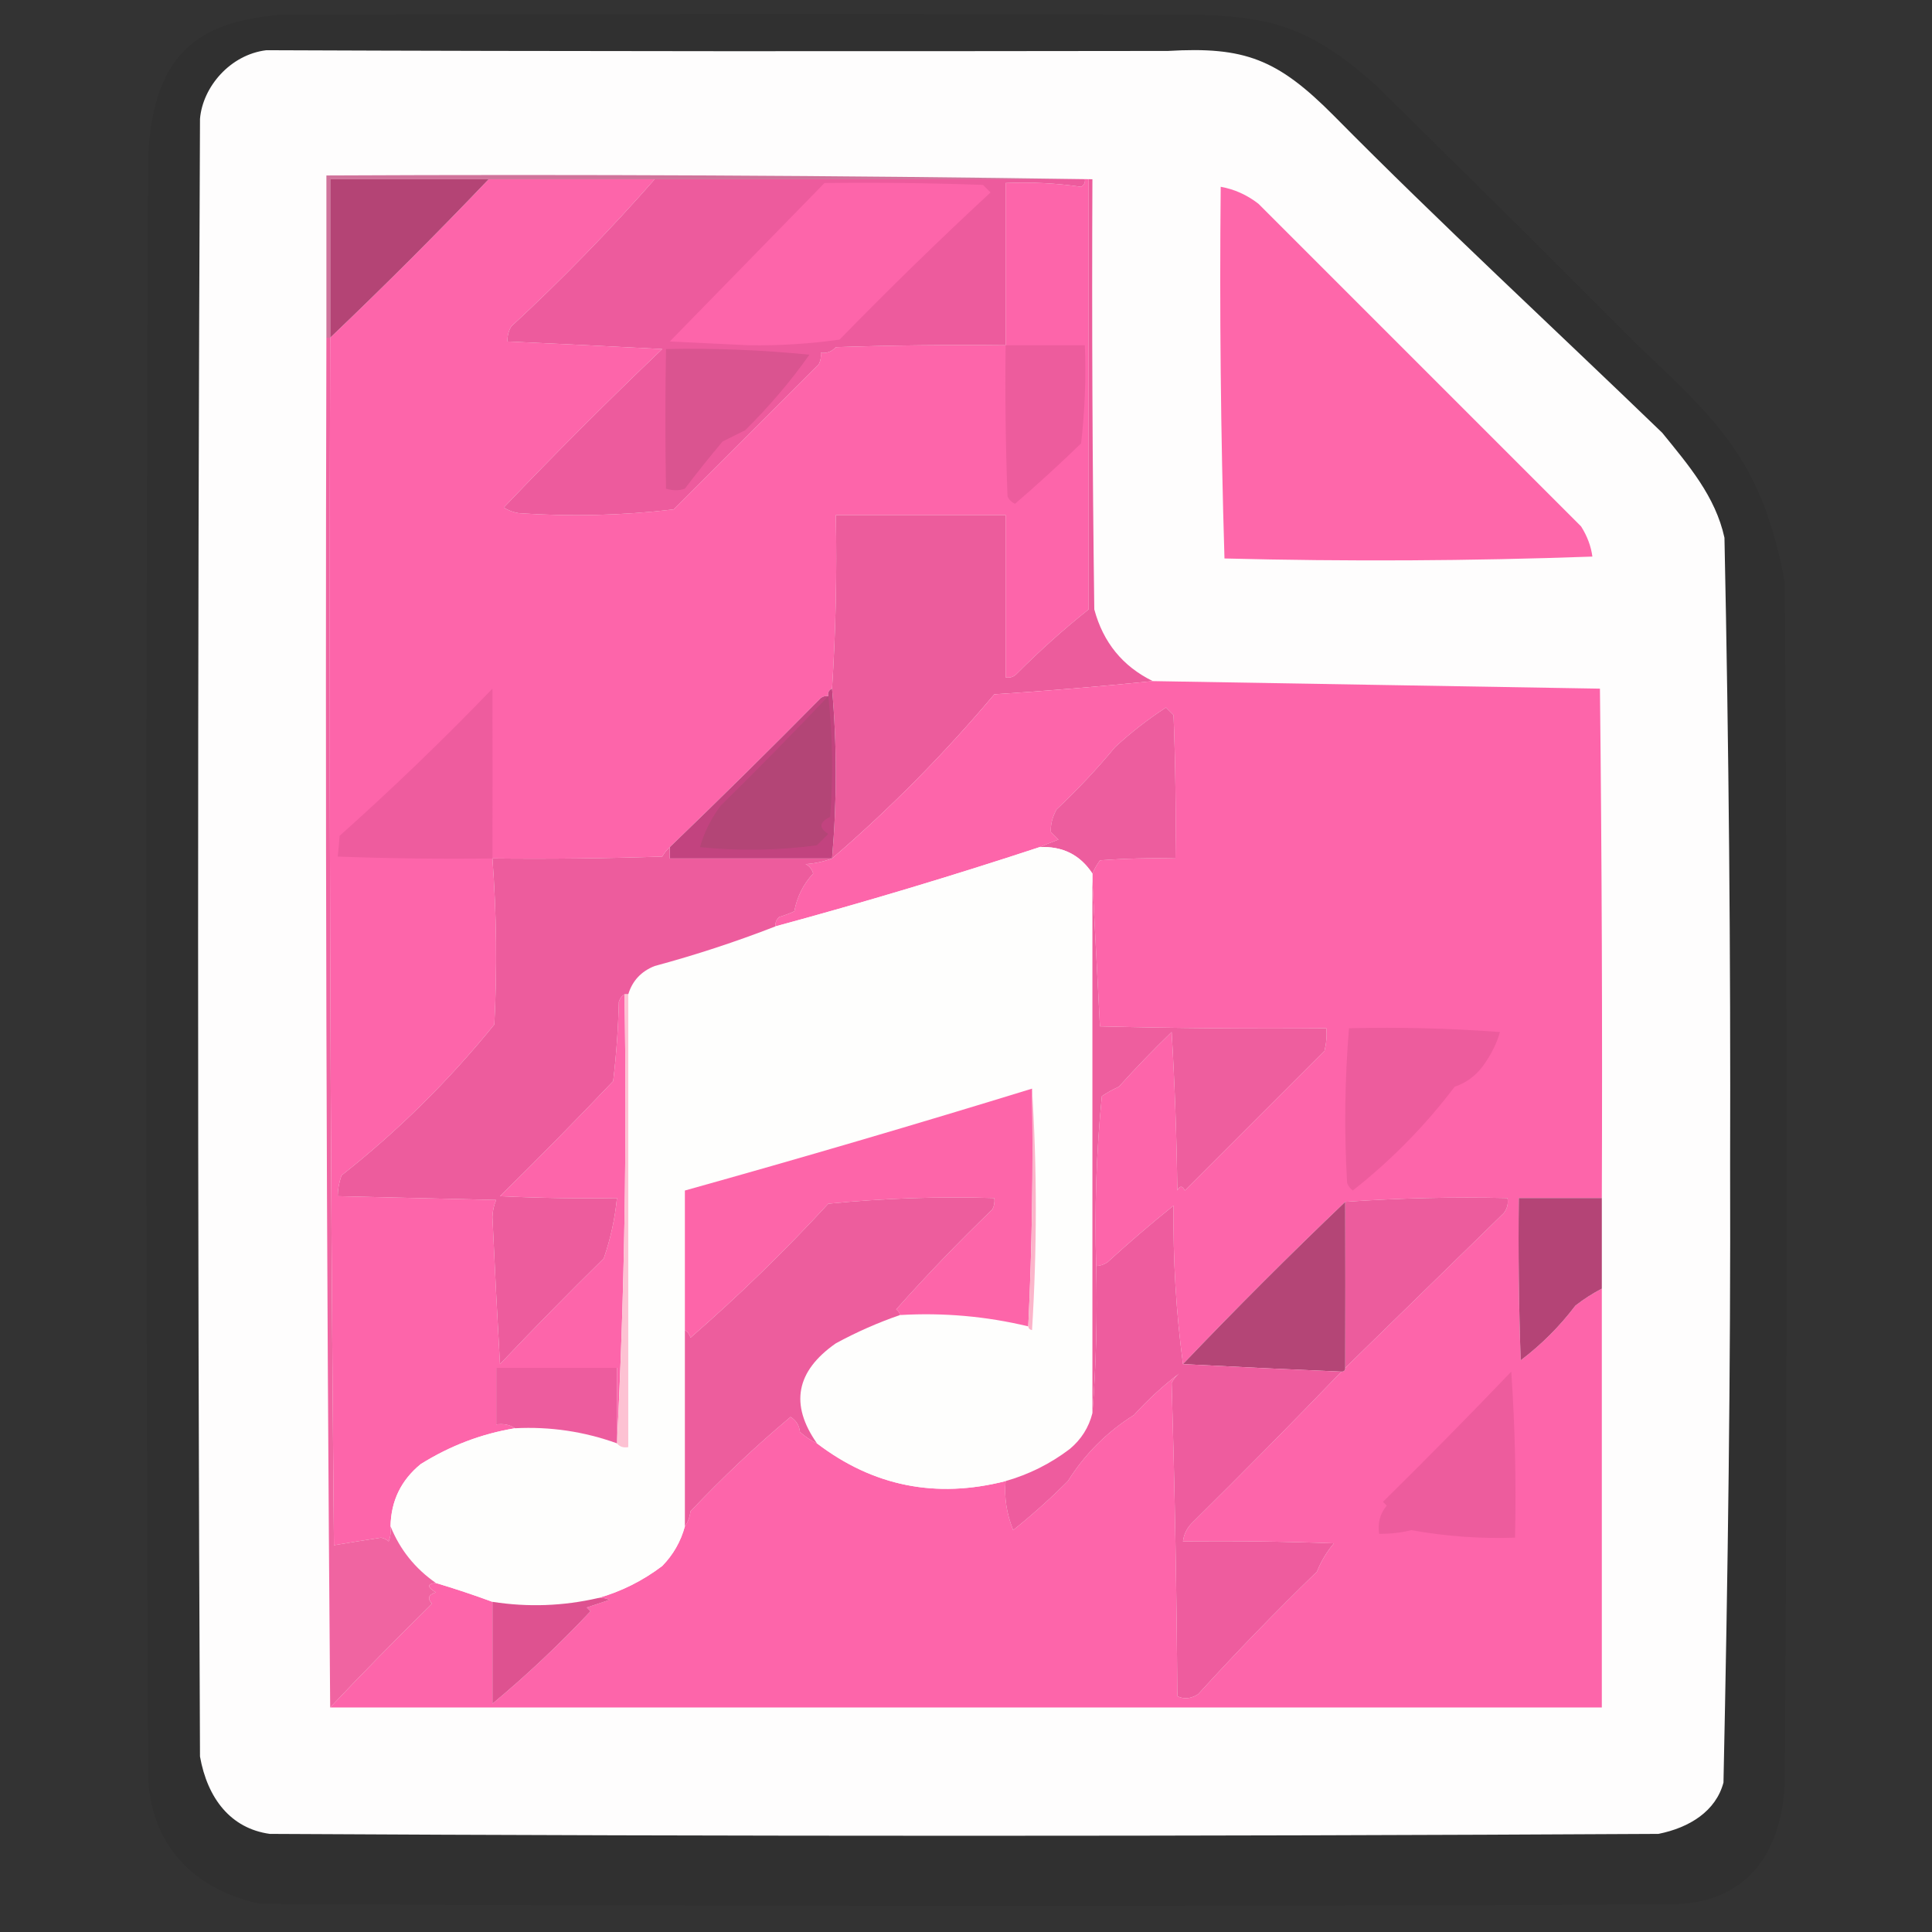 <?xml version="1.0" encoding="UTF-8" standalone="no"?>
<svg
   version="1.1"
   width="512px"
   height="512px"
   style="shape-rendering:geometricPrecision; text-rendering:geometricPrecision; image-rendering:optimizeQuality; fill-rule:evenodd; clip-rule:evenodd"
   id="svg43"
   sodipodi:docname="mime.svg"
   inkscape:version="1.3 (0e150ed6c4, 2023-07-21)"
   xmlns:inkscape="http://www.inkscape.org/namespaces/inkscape"
   xmlns:sodipodi="http://sodipodi.sourceforge.net/DTD/sodipodi-0.dtd"
   xmlns="http://www.w3.org/2000/svg"
   xmlns:svg="http://www.w3.org/2000/svg">
  <rect width="100%" height="100%" fill="#333333" stroke="none"/>
  <defs
     id="defs43" />
  <sodipodi:namedview
     id="namedview43"
     pagecolor="#ffffff"
     bordercolor="#000000"
     borderopacity="0.25"
     inkscape:showpageshadow="2"
     inkscape:pageopacity="0.0"
     inkscape:pagecheckerboard="0"
     inkscape:deskcolor="#d1d1d1"
     inkscape:zoom="1.6757812"
     inkscape:cx="318.95571"
     inkscape:cy="154.55478"
     inkscape:window-width="1920"
     inkscape:window-height="1056"
     inkscape:window-x="0"
     inkscape:window-y="0"
     inkscape:window-maximized="1"
     inkscape:current-layer="svg43" />
  <g
     id="g1"
     style="fill-rule:nonzero"
     inkscape:label="g1">
    <path
       style="opacity:0.066;fill-rule:nonzero"
       fill="#0c0b0c"
       d="M 74.025,3.922 C 156.187,3.755 239.008,3.503 320.5,4 c 15.863,0.876 26.842,2.871 44.578,19.027 L 402,59.5 c 7.167,7.167 14.333,14.333 21.5,21.5 L 434,91.5 c 21.898,20.634 33.219,31.289 39,63 0.667,106 0.667,212 0,318 -1.012,19.963 -11.192,32.209 -30.636,32.154 -124.667,0.667 -248.551,0.567 -373.218,-0.1 -19.26,-3.935 -30.413,-17.593 -29.88,-36.475 -0.667,-142 -0.667,-283.789 0,-425.789 C 40.297,11.195 55.851,5.758 74.025,3.922 Z"
       id="path1"
       inkscape:label="path1"
       sodipodi:nodetypes="ccccccccccccc" />
  </g>
  <g
     id="g6"
     inkscape:label="g6"
     style="display:inline;fill-rule:nonzero">
    <path
       style="opacity:0.999;fill-rule:nonzero"
       fill="#fefdfd"
       d="m 353.508,30.693 c 28.028,28.361 58.361,56.361 87,84 6.979,8.603 14.084,16.83 16.492,27.807 1.156,55.297 1.656,110.631 1.5,166 0.161,54.724 -0.6,109.278 -1.761,163.888 C 454.74,479.943 447.789,484.339 439.5,486 316.833,486.667 194.167,486.667 71.5,486 61.146,484.572 54.979,476.601 53,465.5 52.333,320.833 52.333,176.167 53,31.5 53.713,23.014 61.02,14.462 70.589,13.307 151.091,13.639 230.23,13.604 309.5,13.5 c 20.316,-1.184 29.008,2.078 44.008,17.193 z"
       id="path6"
       sodipodi:nodetypes="cccccccccccc" />
  </g>
  <g
     id="g14"
     inkscape:label="g14">
    <path
       style="opacity:1"
       fill="#fd65aa"
       d="M 129.5,47.5 C 144.167,47.5 158.833,47.5 173.5,47.5C 161.588,61.081 148.921,74.081 135.5,86.5C 134.754,87.736 134.421,89.07 134.5,90.5C 148.148,91.114 161.814,91.781 175.5,92.5C 161.14,106.194 147.14,120.194 133.5,134.5C 134.729,135.281 136.062,135.781 137.5,136C 151.236,136.945 164.903,136.612 178.5,135C 191.279,122.221 204.113,109.387 217,96.5C 217.483,95.552 217.649,94.552 217.5,93.5C 219.103,93.688 220.437,93.188 221.5,92C 236.496,91.5 251.496,91.333 266.5,91.5C 266.5,77.167 266.5,62.833 266.5,48.5C 273.226,48.205 279.892,48.538 286.5,49.5C 287.298,49.043 287.631,48.376 287.5,47.5C 287.833,47.5 288.167,47.5 288.5,47.5C 288.5,85.5 288.5,123.5 288.5,161.5C 281.949,166.706 275.616,172.373 269.5,178.5C 268.675,179.386 267.675,179.719 266.5,179.5C 266.5,165.167 266.5,150.833 266.5,136.5C 251.5,136.5 236.5,136.5 221.5,136.5C 221.817,151.911 221.483,167.245 220.5,182.5C 219.662,182.842 219.328,183.508 219.5,184.5C 218.761,184.369 218.094,184.536 217.5,185C 204.251,198.417 190.917,211.584 177.5,224.5C 176.733,225.172 176.066,226.005 175.5,227C 160.504,227.5 145.504,227.667 130.5,227.5C 131.599,242.141 131.766,256.808 131,271.5C 118.93,286.404 105.43,299.737 90.5,311.5C 89.843,313.437 89.509,315.27 89.5,317C 103.5,317.333 117.5,317.667 131.5,318C 130.884,319.4 130.551,320.9 130.5,322.5C 131.091,335.499 131.757,348.499 132.5,361.5C 141.458,352.041 150.625,342.708 160,333.5C 161.802,328.292 162.969,322.959 163.5,317.5C 153.161,317.666 142.828,317.5 132.5,317C 142.743,306.925 152.743,296.759 162.5,286.5C 163.331,279.524 163.831,272.524 164,265.5C 164.278,264.584 164.778,263.918 165.5,263.5C 166.161,303.514 165.494,343.181 163.5,382.5C 163.5,375.833 163.5,369.167 163.5,362.5C 152.833,362.5 142.167,362.5 131.5,362.5C 131.5,367.5 131.5,372.5 131.5,377.5C 133.415,377.216 135.081,377.549 136.5,378.5C 127.658,379.953 119.325,383.12 111.5,388C 106.283,392.266 103.617,397.766 103.5,404.5C 103.657,405.873 103.49,407.207 103,408.5C 102.439,407.978 101.772,407.645 101,407.5C 96.817,408.134 92.651,408.801 88.5,409.5C 87.5,302.835 87.167,196.169 87.5,89.5C 101.914,75.752 115.914,61.752 129.5,47.5 Z"
       id="path14" />
  </g>
  <g
     id="g15">
    <path
       style="opacity:1"
       fill="#b44475"
       d="M 129.5,47.5 C 115.914,61.752 101.914,75.752 87.5,89.5C 87.5,75.5 87.5,61.5 87.5,47.5C 101.5,47.5 115.5,47.5 129.5,47.5 Z"
       id="path15" />
  </g>
  <g
     id="g16">
    <path
       style="opacity:1"
       fill="#ed5b9d"
       d="M 173.5,47.5 C 211.5,47.5 249.5,47.5 287.5,47.5C 287.631,48.376 287.298,49.043 286.5,49.5C 279.892,48.538 273.226,48.205 266.5,48.5C 266.5,62.833 266.5,77.167 266.5,91.5C 251.496,91.333 236.496,91.5 221.5,92C 220.437,93.188 219.103,93.688 217.5,93.5C 217.649,94.552 217.483,95.552 217,96.5C 204.113,109.387 191.279,122.221 178.5,135C 164.903,136.612 151.236,136.945 137.5,136C 136.062,135.781 134.729,135.281 133.5,134.5C 147.14,120.194 161.14,106.194 175.5,92.5C 161.814,91.781 148.148,91.114 134.5,90.5C 134.421,89.07 134.754,87.736 135.5,86.5C 148.921,74.081 161.588,61.081 173.5,47.5 Z"
       id="path16" />
  </g>
  <g
     id="g17">
    <path
       style="opacity:1"
       fill="#fd65aa"
       d="M 218.5,48.5 C 232.504,48.333 246.504,48.5 260.5,49C 261.167,49.667 261.833,50.333 262.5,51C 248.878,63.62 235.545,76.621 222.5,90C 214.573,91.119 206.573,91.619 198.5,91.5C 191.5,91.167 184.5,90.833 177.5,90.5C 191.215,76.453 204.882,62.453 218.5,48.5 Z"
       id="path17" />
  </g>
  <g
     id="g18">
    <path
       style="opacity:1"
       fill="#d0739b"
       d="M 289.5,47.5 C 289.167,47.5 288.833,47.5 288.5,47.5C 288.167,47.5 287.833,47.5 287.5,47.5C 249.5,47.5 211.5,47.5 173.5,47.5C 158.833,47.5 144.167,47.5 129.5,47.5C 115.5,47.5 101.5,47.5 87.5,47.5C 87.5,61.5 87.5,75.5 87.5,89.5C 87.167,89.5 86.833,89.5 86.5,89.5C 86.5,75.167 86.5,60.833 86.5,46.5C 154.335,46.167 222.002,46.501 289.5,47.5 Z"
       id="path18" />
  </g>
  <g
     id="g19">
    <path
       style="opacity:1"
       fill="#fe67aa"
       d="M 323.5,49.5 C 327.14,50.15 330.473,51.65 333.5,54C 362,82.5 390.5,111 419,139.5C 420.626,142.058 421.626,144.725 422,147.5C 389.572,148.662 357.072,148.829 324.5,148C 323.504,115.24 323.171,82.407 323.5,49.5 Z"
       id="path19" />
  </g>
  <g
     id="g20">
    <path
       style="opacity:1"
       fill="#ed5c9d"
       d="M 266.5,91.5 C 273.5,91.5 280.5,91.5 287.5,91.5C 287.831,100.192 287.498,108.859 286.5,117.5C 280.805,123.031 274.971,128.364 269,133.5C 268.055,133.095 267.388,132.428 267,131.5C 266.5,118.171 266.333,104.837 266.5,91.5 Z"
       id="path20" />
  </g>
  <g
     id="g21">
    <path
       style="opacity:1"
       fill="#da5490"
       d="M 176.5,92.5 C 189.199,92.239 201.866,92.739 214.5,94C 209.62,100.93 203.953,107.597 197.5,114C 195.5,115 193.5,116 191.5,117C 188.081,121.05 184.747,125.217 181.5,129.5C 179.997,130.052 178.331,130.052 176.5,129.5C 176.282,117.111 176.282,104.778 176.5,92.5 Z"
       id="path21" />
  </g>
  <g
     id="g22">
    <path
       style="opacity:1"
       fill="#ec5c9c"
       d="M 288.5,47.5 C 288.833,47.5 289.167,47.5 289.5,47.5C 289.333,85.501 289.5,123.501 290,161.5C 292.357,170.26 297.523,176.594 305.5,180.5C 291.646,181.919 277.646,183.085 263.5,184C 250.242,199.757 235.908,214.257 220.5,227.5C 221.823,212.402 221.823,197.402 220.5,182.5C 221.483,167.245 221.817,151.911 221.5,136.5C 236.5,136.5 251.5,136.5 266.5,136.5C 266.5,150.833 266.5,165.167 266.5,179.5C 267.675,179.719 268.675,179.386 269.5,178.5C 275.616,172.373 281.949,166.706 288.5,161.5C 288.5,123.5 288.5,85.5 288.5,47.5 Z"
       id="path22" />
  </g>
  <g
     id="g23">
    <path
       style="opacity:1"
       fill="#fd65aa"
       d="M 305.5,180.5 C 345.03,181.158 384.53,181.825 424,182.5C 424.5,227.499 424.667,272.499 424.5,317.5C 417.167,317.5 409.833,317.5 402.5,317.5C 402.333,331.837 402.5,346.171 403,360.5C 408.5,356.333 413.333,351.5 417.5,346C 419.717,344.277 422.05,342.777 424.5,341.5C 424.5,378.5 424.5,415.5 424.5,452.5C 312.167,452.5 199.833,452.5 87.5,452.5C 95.763,443.727 104.763,434.56 114.5,425C 113.185,423.605 113.519,422.605 115.5,422C 113.158,420.608 113.158,419.775 115.5,419.5C 120.565,421.015 125.565,422.682 130.5,424.5C 130.5,433.5 130.5,442.5 130.5,451.5C 139.407,444.108 148.074,435.941 156.5,427C 156.167,426.667 155.833,426.333 155.5,426C 157.5,425.333 159.5,424.667 161.5,424C 160.552,423.517 159.552,423.351 158.5,423.5C 164.621,421.773 170.288,418.939 175.5,415C 178.409,412.015 180.409,408.515 181.5,404.5C 182.29,403.391 182.79,402.058 183,400.5C 191.419,391.588 200.253,383.254 209.5,375.5C 210.971,376.381 211.804,377.714 212,379.5C 213.4,380.748 214.9,381.748 216.5,382.5C 231.403,393.875 248.07,397.208 266.5,392.5C 266.085,396.804 266.752,401.137 268.5,405.5C 273.592,401.423 278.425,397.089 283,392.5C 287.527,385.306 293.361,379.473 300.5,375C 304.419,370.726 308.419,367.059 312.5,364C 311.643,364.689 310.977,365.522 310.5,366.5C 311.325,394.124 311.825,421.791 312,449.5C 313.727,450.374 315.56,450.207 317.5,449C 327.637,437.863 338.137,427.029 349,416.5C 350.115,413.73 351.615,411.23 353.5,409C 340.171,408.5 326.837,408.333 313.5,408.5C 313.729,406.567 314.562,404.9 316,403.5C 329.369,390.299 342.535,376.965 355.5,363.5C 356.167,363.5 356.5,363.167 356.5,362.5C 370.019,349.326 384.019,335.66 398.5,321.5C 399.429,320.311 399.762,318.978 399.5,317.5C 384.99,317.171 370.657,317.504 356.5,318.5C 341.833,332.5 327.5,346.833 313.5,361.5C 311.68,347.869 310.847,333.869 311,319.5C 305.045,324.284 299.211,329.284 293.5,334.5C 292.583,335.127 291.583,335.461 290.5,335.5C 290.033,320.403 290.533,305.403 292,290.5C 293.419,289.54 294.919,288.707 296.5,288C 301.04,282.962 305.707,278.128 310.5,273.5C 311.333,287.488 311.833,301.488 312,315.5C 312.667,314.167 313.333,314.167 314,315.5C 326.333,303.167 338.667,290.833 351,278.5C 351.495,276.527 351.662,274.527 351.5,272.5C 331.497,272.667 311.497,272.5 291.5,272C 290.842,259.069 290.175,246.235 289.5,233.5C 289.5,232.833 289.5,232.167 289.5,231.5C 290.028,230.279 290.695,229.113 291.5,228C 298.158,227.5 304.825,227.334 311.5,227.5C 311.667,214.829 311.5,202.162 311,189.5C 310.333,188.833 309.667,188.167 309,187.5C 304.236,190.59 299.736,194.09 295.5,198C 290.7,203.802 285.533,209.302 280,214.5C 278.858,216.618 278.358,218.618 278.5,220.5C 279.167,221.167 279.833,221.833 280.5,222.5C 278.709,223.17 277.042,223.837 275.5,224.5C 252.366,232.118 229.032,239.118 205.5,245.5C 205.414,244.504 205.748,243.671 206.5,243C 207.872,242.598 209.205,242.098 210.5,241.5C 211.221,237.658 212.887,234.324 215.5,231.5C 215.182,230.353 214.516,229.519 213.5,229C 216.036,228.814 218.369,228.314 220.5,227.5C 235.908,214.257 250.242,199.757 263.5,184C 277.646,183.085 291.646,181.919 305.5,180.5 Z"
       id="path23" />
  </g>
  <g
     id="g24">
    <path
       style="opacity:1"
       fill="#ee5c9e"
       d="M 130.5,227.5 C 116.829,227.667 103.163,227.5 89.5,227C 89.693,225.355 89.86,223.521 90,221.5C 103.982,209.018 117.482,196.018 130.5,182.5C 130.539,197.321 130.539,212.321 130.5,227.5 Z"
       id="path24" />
  </g>
  <g
     id="g25">
    <path
       style="opacity:1"
       fill="#ed5d9e"
       d="M 289.5,231.5 C 286.241,226.537 281.574,224.203 275.5,224.5C 277.042,223.837 278.709,223.17 280.5,222.5C 279.833,221.833 279.167,221.167 278.5,220.5C 278.358,218.618 278.858,216.618 280,214.5C 285.533,209.302 290.7,203.802 295.5,198C 299.736,194.09 304.236,190.59 309,187.5C 309.667,188.167 310.333,188.833 311,189.5C 311.5,202.162 311.667,214.829 311.5,227.5C 304.825,227.334 298.158,227.5 291.5,228C 290.695,229.113 290.028,230.279 289.5,231.5 Z"
       id="path25" />
  </g>
  <g
     id="g26">
    <path
       style="opacity:1"
       fill="#fefefd"
       d="M 275.5,224.5 C 281.574,224.203 286.241,226.537 289.5,231.5C 289.5,232.167 289.5,232.833 289.5,233.5C 289.5,280.5 289.5,327.5 289.5,374.5C 288.541,378.298 286.541,381.465 283.5,384C 278.364,387.901 272.698,390.734 266.5,392.5C 248.07,397.208 231.403,393.875 216.5,382.5C 209.272,372.21 210.938,363.377 221.5,356C 227.026,352.999 232.693,350.499 238.5,348.5C 250.022,347.825 261.355,348.825 272.5,351.5C 272.56,352.043 272.893,352.376 273.5,352.5C 274.828,331.004 274.828,309.67 273.5,288.5C 242.952,297.905 212.285,306.905 181.5,315.5C 181.5,327.833 181.5,340.167 181.5,352.5C 181.5,369.833 181.5,387.167 181.5,404.5C 180.409,408.515 178.409,412.015 175.5,415C 170.288,418.939 164.621,421.773 158.5,423.5C 149.239,425.633 139.906,425.966 130.5,424.5C 125.565,422.682 120.565,421.015 115.5,419.5C 109.982,415.656 105.982,410.656 103.5,404.5C 103.617,397.766 106.283,392.266 111.5,388C 119.325,383.12 127.658,379.953 136.5,378.5C 145.786,378.025 154.786,379.358 163.5,382.5C 164.209,383.404 165.209,383.737 166.5,383.5C 166.5,343.5 166.5,303.5 166.5,263.5C 167.588,259.91 169.921,257.41 173.5,256C 184.409,253.058 195.076,249.558 205.5,245.5C 229.032,239.118 252.366,232.118 275.5,224.5 Z"
       id="path26" />
  </g>
  <g
     id="g27">
    <path
       style="opacity:1"
       fill="#c2437f"
       d="M 220.5,182.5 C 221.823,197.402 221.823,212.402 220.5,227.5C 206.167,227.5 191.833,227.5 177.5,227.5C 177.5,226.5 177.5,225.5 177.5,224.5C 190.917,211.584 204.251,198.417 217.5,185C 218.094,184.536 218.761,184.369 219.5,184.5C 219.328,183.508 219.662,182.842 220.5,182.5 Z"
       id="path27" />
  </g>
  <g
     id="g28">
    <path
       style="opacity:1"
       fill="#b34576"
       d="M 219.5,184.5 C 220.659,194.992 220.825,205.659 220,216.5C 217.101,217.874 216.934,219.374 219.5,221C 218.5,222 217.5,223 216.5,224C 206.204,225.395 195.87,225.562 185.5,224.5C 186.656,220.506 188.489,216.84 191,213.5C 200.702,203.965 210.202,194.298 219.5,184.5 Z"
       id="path28" />
  </g>
  <g
     id="g29">
    <path
       style="opacity:1"
       fill="#ed5c9d"
       d="M 177.5,224.5 C 177.5,225.5 177.5,226.5 177.5,227.5C 191.833,227.5 206.167,227.5 220.5,227.5C 218.369,228.314 216.036,228.814 213.5,229C 214.516,229.519 215.182,230.353 215.5,231.5C 212.887,234.324 211.221,237.658 210.5,241.5C 209.205,242.098 207.872,242.598 206.5,243C 205.748,243.671 205.414,244.504 205.5,245.5C 195.076,249.558 184.409,253.058 173.5,256C 169.921,257.41 167.588,259.91 166.5,263.5C 166.167,263.5 165.833,263.5 165.5,263.5C 164.778,263.918 164.278,264.584 164,265.5C 163.831,272.524 163.331,279.524 162.5,286.5C 152.743,296.759 142.743,306.925 132.5,317C 142.828,317.5 153.161,317.666 163.5,317.5C 162.969,322.959 161.802,328.292 160,333.5C 150.625,342.708 141.458,352.041 132.5,361.5C 131.757,348.499 131.091,335.499 130.5,322.5C 130.551,320.9 130.884,319.4 131.5,318C 117.5,317.667 103.5,317.333 89.5,317C 89.509,315.27 89.843,313.437 90.5,311.5C 105.43,299.737 118.93,286.404 131,271.5C 131.766,256.808 131.599,242.141 130.5,227.5C 145.504,227.667 160.504,227.5 175.5,227C 176.066,226.005 176.733,225.172 177.5,224.5 Z"
       id="path29" />
  </g>
  <g
     id="g30">
    <path
       style="opacity:1"
       fill="#ee5e9e"
       d="M 289.5,233.5 C 290.175,246.235 290.842,259.069 291.5,272C 311.497,272.5 331.497,272.667 351.5,272.5C 351.662,274.527 351.495,276.527 351,278.5C 338.667,290.833 326.333,303.167 314,315.5C 313.333,314.167 312.667,314.167 312,315.5C 311.833,301.488 311.333,287.488 310.5,273.5C 305.707,278.128 301.04,282.962 296.5,288C 294.919,288.707 293.419,289.54 292,290.5C 290.533,305.403 290.033,320.403 290.5,335.5C 290.829,348.677 290.495,361.677 289.5,374.5C 289.5,327.5 289.5,280.5 289.5,233.5 Z"
       id="path30" />
  </g>
  <g
     id="g31">
    <path
       style="opacity:1"
       fill="#ed5c9d"
       d="M 357.5,272.5 C 370.85,272.167 384.183,272.501 397.5,273.5C 396.686,276.464 395.186,279.464 393,282.5C 391.039,285.135 388.539,286.969 385.5,288C 377.713,298.288 368.713,307.454 358.5,315.5C 357.808,314.975 357.308,314.308 357,313.5C 356.202,299.788 356.369,286.122 357.5,272.5 Z"
       id="path31" />
  </g>
  <g
     id="g32">
    <path
       style="opacity:1"
       fill="#fd65a9"
       d="M 273.5,288.5 C 273.831,309.673 273.497,330.673 272.5,351.5C 261.355,348.825 250.022,347.825 238.5,348.5C 238.389,347.883 238.056,347.383 237.5,347C 245.656,337.843 254.156,329.01 263,320.5C 263.483,319.552 263.649,318.552 263.5,317.5C 248.761,317.05 234.095,317.55 219.5,319C 207.979,331.521 195.812,343.355 183,354.5C 182.722,353.584 182.222,352.918 181.5,352.5C 181.5,340.167 181.5,327.833 181.5,315.5C 212.285,306.905 242.952,297.905 273.5,288.5 Z"
       id="path32" />
  </g>
  <g
     id="g33">
    <path
       style="opacity:1"
       fill="#fdc2d3"
       d="M 165.5,263.5 C 165.833,263.5 166.167,263.5 166.5,263.5C 166.5,303.5 166.5,343.5 166.5,383.5C 165.209,383.737 164.209,383.404 163.5,382.5C 165.494,343.181 166.161,303.514 165.5,263.5 Z"
       id="path33" />
  </g>
  <g
     id="g34">
    <path
       style="opacity:1"
       fill="#ed5d9d"
       d="M 238.5,348.5 C 232.693,350.499 227.026,352.999 221.5,356C 210.938,363.377 209.272,372.21 216.5,382.5C 214.9,381.748 213.4,380.748 212,379.5C 211.804,377.714 210.971,376.381 209.5,375.5C 200.253,383.254 191.419,391.588 183,400.5C 182.79,402.058 182.29,403.391 181.5,404.5C 181.5,387.167 181.5,369.833 181.5,352.5C 182.222,352.918 182.722,353.584 183,354.5C 195.812,343.355 207.979,331.521 219.5,319C 234.095,317.55 248.761,317.05 263.5,317.5C 263.649,318.552 263.483,319.552 263,320.5C 254.156,329.01 245.656,337.843 237.5,347C 238.056,347.383 238.389,347.883 238.5,348.5 Z"
       id="path34" />
  </g>
  <g
     id="g35">
    <path
       style="opacity:1"
       fill="#ec5c9d"
       d="M 356.5,318.5 C 370.657,317.504 384.99,317.171 399.5,317.5C 399.762,318.978 399.429,320.311 398.5,321.5C 384.019,335.66 370.019,349.326 356.5,362.5C 356.544,347.586 356.544,332.92 356.5,318.5 Z"
       id="path35" />
  </g>
  <g
     id="g36">
    <path
       style="opacity:1"
       fill="#b44476"
       d="M 424.5,317.5 C 424.5,325.5 424.5,333.5 424.5,341.5C 422.05,342.777 419.717,344.277 417.5,346C 413.333,351.5 408.5,356.333 403,360.5C 402.5,346.171 402.333,331.837 402.5,317.5C 409.833,317.5 417.167,317.5 424.5,317.5 Z"
       id="path36" />
  </g>
  <g
     id="g37">
    <path
       style="opacity:1"
       fill="#fcb4ca"
       d="M 273.5,288.5 C 274.828,309.67 274.828,331.004 273.5,352.5C 272.893,352.376 272.56,352.043 272.5,351.5C 273.497,330.673 273.831,309.673 273.5,288.5 Z"
       id="path37" />
  </g>
  <g
     id="g38"
     inkscape:label="g38">
    <path
       style="opacity:1"
       fill="#b44576"
       d="M 356.5,318.5 C 356.544,332.92 356.544,347.586 356.5,362.5C 356.5,363.167 356.167,363.5 355.5,363.5C 341.445,362.907 327.445,362.24 313.5,361.5C 327.5,346.833 341.833,332.5 356.5,318.5 Z"
       id="path38" />
  </g>
  <g
     id="g39">
    <path
       style="opacity:1"
       fill="#ed5c9e"
       d="M 163.5,382.5 C 154.786,379.358 145.786,378.025 136.5,378.5C 135.081,377.549 133.415,377.216 131.5,377.5C 131.5,372.5 131.5,367.5 131.5,362.5C 142.167,362.5 152.833,362.5 163.5,362.5C 163.5,369.167 163.5,375.833 163.5,382.5 Z"
       id="path39" />
  </g>
  <g
     id="g40"
     inkscape:label="g40">
    <path
       style="opacity:1"
       fill="#ed5c9d"
       d="M 400.5,363.5 C 401.496,377.99 401.829,392.657 401.5,407.5C 392.21,407.809 383.044,407.142 374,405.5C 371.531,406.147 368.698,406.48 365.5,406.5C 365.055,403.635 365.722,401.135 367.5,399C 367.167,398.667 366.833,398.333 366.5,398C 378.09,386.578 389.423,375.078 400.5,363.5 Z"
       id="path40" />
  </g>
  <g
     id="g41"
     inkscape:label="g41">
    <path
       style="opacity:1"
       fill="#ee5c9e"
       d="M 313.5,361.5 C 327.445,362.24 341.445,362.907 355.5,363.5C 342.535,376.965 329.369,390.299 316,403.5C 314.562,404.9 313.729,406.567 313.5,408.5C 326.837,408.333 340.171,408.5 353.5,409C 351.615,411.23 350.115,413.73 349,416.5C 338.137,427.029 327.637,437.863 317.5,449C 315.56,450.207 313.727,450.374 312,449.5C 311.825,421.791 311.325,394.124 310.5,366.5C 310.977,365.522 311.643,364.689 312.5,364C 308.419,367.059 304.419,370.726 300.5,375C 293.361,379.473 287.527,385.306 283,392.5C 278.425,397.089 273.592,401.423 268.5,405.5C 266.752,401.137 266.085,396.804 266.5,392.5C 272.698,390.734 278.364,387.901 283.5,384C 286.541,381.465 288.541,378.298 289.5,374.5C 290.495,361.677 290.829,348.677 290.5,335.5C 291.583,335.461 292.583,335.127 293.5,334.5C 299.211,329.284 305.045,324.284 311,319.5C 310.847,333.869 311.68,347.869 313.5,361.5 Z"
       id="path41" />
  </g>
  <g
     id="g42"
     inkscape:label="g42">
    <path
       style="opacity:1"
       fill="#f064a1"
       d="M 86.5,89.5 C 86.833,89.5 87.167,89.5 87.5,89.5C 87.167,196.169 87.5,302.835 88.5,409.5C 92.651,408.801 96.817,408.134 101,407.5C 101.772,407.645 102.439,407.978 103,408.5C 103.49,407.207 103.657,405.873 103.5,404.5C 105.982,410.656 109.982,415.656 115.5,419.5C 113.158,419.775 113.158,420.608 115.5,422C 113.519,422.605 113.185,423.605 114.5,425C 104.763,434.56 95.763,443.727 87.5,452.5C 86.501,331.668 86.167,210.668 86.5,89.5 Z"
       id="path42" />
  </g>
  <g
     id="g43"
     inkscape:label="g43">
    <path
       style="opacity:1"
       fill="#de5290"
       d="M 158.5,423.5 C 159.552,423.351 160.552,423.517 161.5,424C 159.5,424.667 157.5,425.333 155.5,426C 155.833,426.333 156.167,426.667 156.5,427C 148.074,435.941 139.407,444.108 130.5,451.5C 130.5,442.5 130.5,433.5 130.5,424.5C 139.906,425.966 149.239,425.633 158.5,423.5 Z"
       id="path43" />
  </g>
</svg>
